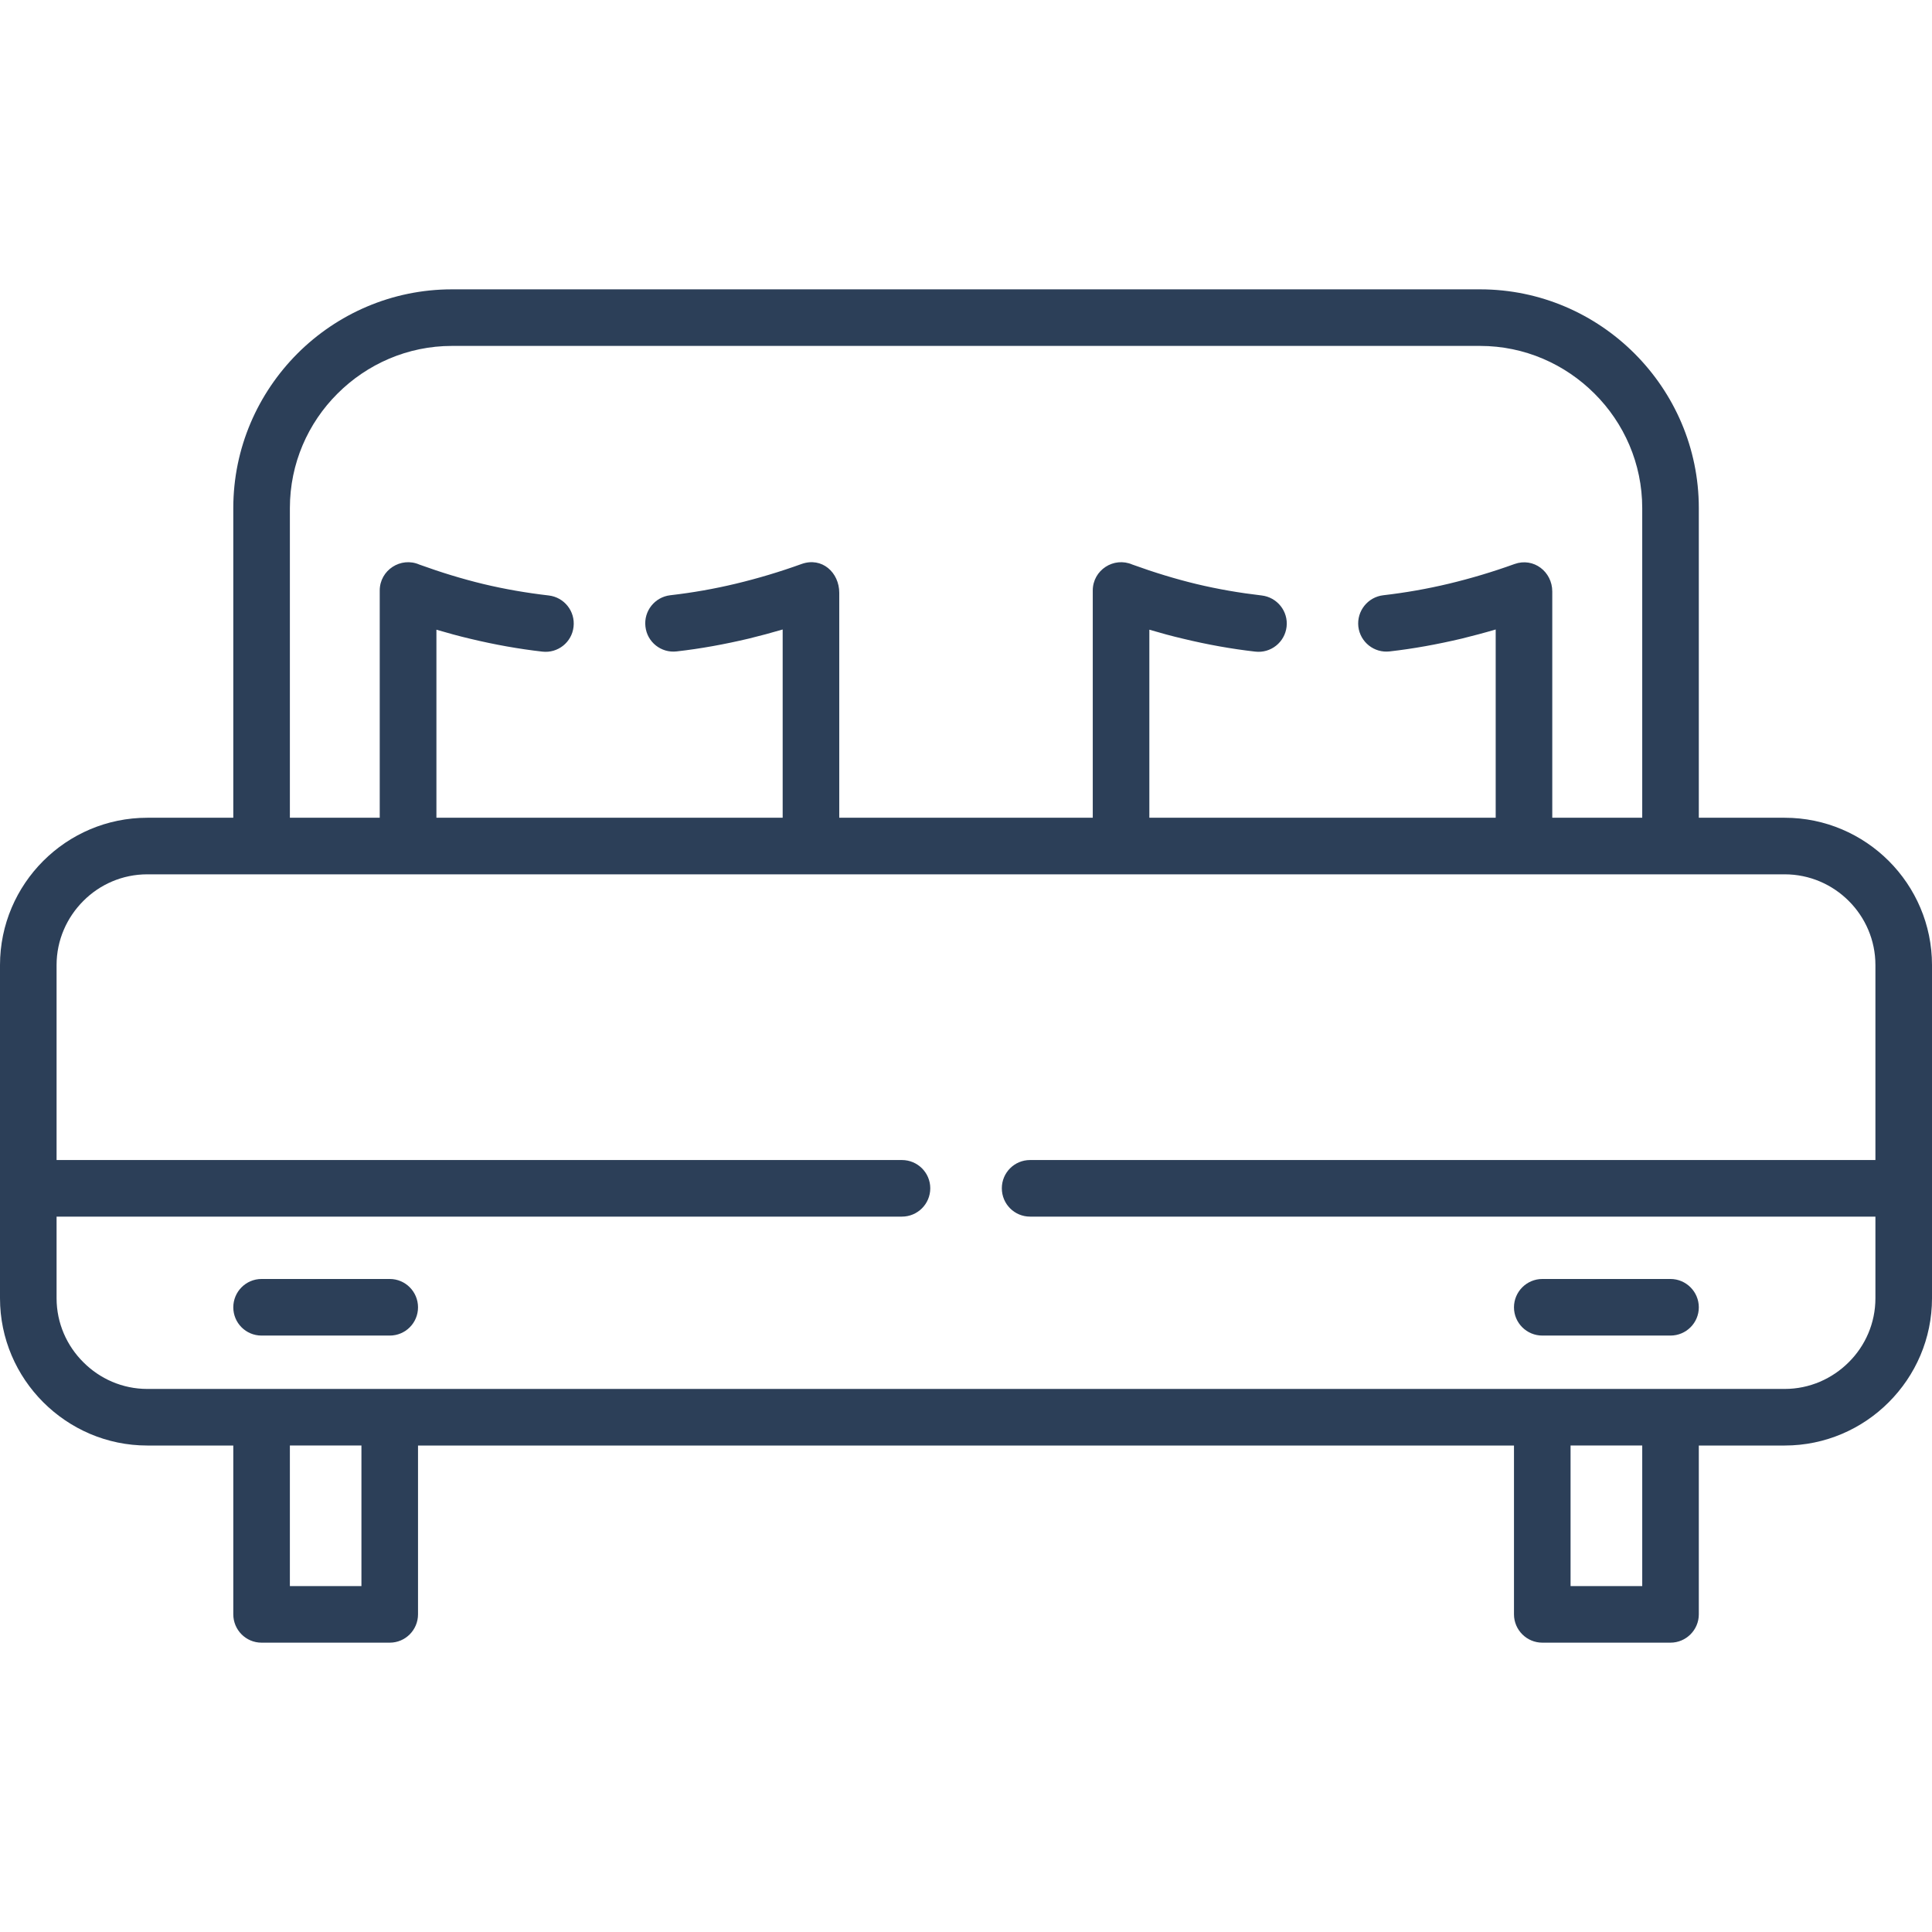 <?xml version="1.0"?>
<svg xmlns="http://www.w3.org/2000/svg" xmlns:xlink="http://www.w3.org/1999/xlink" xmlns:svgjs="http://svgjs.com/svgjs" version="1.1" width="512" height="512" x="0" y="0" viewBox="0 0 512 512" style="enable-background:new 0 0 512 512" xml:space="preserve" class=""><g><g xmlns="http://www.w3.org/2000/svg"><path d="m119.765 76.678h272.471c15.959 0 30.444 6.52 40.932 17.008 10.517 10.518 17.036 25.002 17.036 40.962v82.063h22.764c10.743 0 20.522 4.395 27.581 11.453 7.059 7.059 11.452 16.838 11.452 27.58v88.3c0 10.744-4.394 20.496-11.452 27.553-7.059 7.088-16.838 11.481-27.581 11.481h-22.764v44.732c0 4.137-3.373 7.512-7.512 7.512h-33.959c-4.139 0-7.512-3.375-7.512-7.512v-44.732h-290.442v44.732c0 4.137-3.345 7.512-7.483 7.512h-33.987c-4.139 0-7.483-3.375-7.483-7.512v-44.732h-22.793c-10.743 0-20.494-4.393-27.581-11.481-7.058-7.057-11.452-16.809-11.452-27.553v-88.3c0-10.742 4.394-20.521 11.452-27.58 7.087-7.088 16.838-11.453 27.581-11.453h22.792v-82.063c0-15.96 6.52-30.444 17.008-40.962 10.487-10.489 25.001-17.008 40.932-17.008zm-50.456 277.261c-4.139 0-7.483-3.346-7.483-7.484s3.345-7.512 7.483-7.512h33.987c4.139 0 7.483 3.373 7.483 7.512s-3.345 7.484-7.483 7.484zm339.423 0c-4.139 0-7.512-3.346-7.512-7.484s3.373-7.512 7.512-7.512h33.959c4.139 0 7.512 3.373 7.512 7.512s-3.373 7.484-7.512 7.484zm88.273-46.518v-51.677c0-6.604-2.693-12.613-7.059-16.979-4.365-4.365-10.375-7.059-16.979-7.059-144.626 0-289.279 0-433.934 0-6.604 0-12.614 2.693-16.951 7.059-4.365 4.365-7.087 10.375-7.087 16.979v51.677h224.025c4.139 0 7.512 3.346 7.512 7.484 0 4.166-3.373 7.512-7.512 7.512h-224.025v21.627c0 6.605 2.722 12.615 7.087 16.951 4.337 4.367 10.347 7.088 16.951 7.088h433.934c6.604 0 12.614-2.721 16.979-7.088 4.365-4.336 7.059-10.346 7.059-16.951v-21.627h-224.026c-4.139 0-7.483-3.346-7.483-7.512 0-4.139 3.345-7.484 7.483-7.484zm-401.221 75.657h-18.964v37.248h18.964zm272.497-210.446c-4.11.482-7.823-2.467-8.306-6.576-.453-4.111 2.494-7.824 6.605-8.307 5.896-.68 11.678-1.699 17.376-3.06 5.783-1.389 11.595-3.117 17.405-5.215 5.074-1.814 10.007 2.041 10.007 7.285v59.952h23.839v-82.063c0-11.821-4.847-22.566-12.643-30.331-7.795-7.795-18.51-12.643-30.33-12.643h-272.469c-11.792 0-22.535 4.848-30.33 12.643-7.796 7.766-12.614 18.51-12.614 30.331v82.063h23.811v-60.208c0-5.443 5.613-9.014 10.488-6.889 5.783 2.098 11.452 3.826 16.98 5.16 5.669 1.359 11.452 2.352 17.319 3.033 4.111.48 7.059 4.193 6.577 8.305-.454 4.109-4.167 7.059-8.277 6.576-6.236-.709-12.586-1.842-19.078-3.402-3.005-.707-6.01-1.529-8.986-2.408v49.833h91.759v-49.89c-2.977.879-5.953 1.672-8.957 2.408-6.463 1.531-12.842 2.693-19.135 3.402-4.109.482-7.823-2.467-8.276-6.576-.482-4.111 2.466-7.824 6.576-8.307 5.925-.68 11.707-1.699 17.376-3.06 5.783-1.389 11.594-3.117 17.405-5.215 5.443-1.957 10.007 2.268 10.007 7.625v59.612h67.182v-60.208c0-5.443 5.584-9.014 10.489-6.889 5.782 2.098 11.452 3.826 16.979 5.16 5.669 1.359 11.451 2.352 17.291 3.033 4.11.48 7.087 4.193 6.605 8.305-.482 4.109-4.195 7.059-8.306 6.576-6.236-.709-12.586-1.842-19.049-3.402-3.033-.707-6.037-1.529-9.014-2.408v49.833h91.786v-49.89c-2.975.879-5.98 1.672-8.957 2.408-6.492 1.533-12.87 2.695-19.135 3.404zm66.927 210.446h-18.992v37.248h18.992z" fill="#2c3f58" data-original="#000000" style="" class=""/></g></g></svg>
